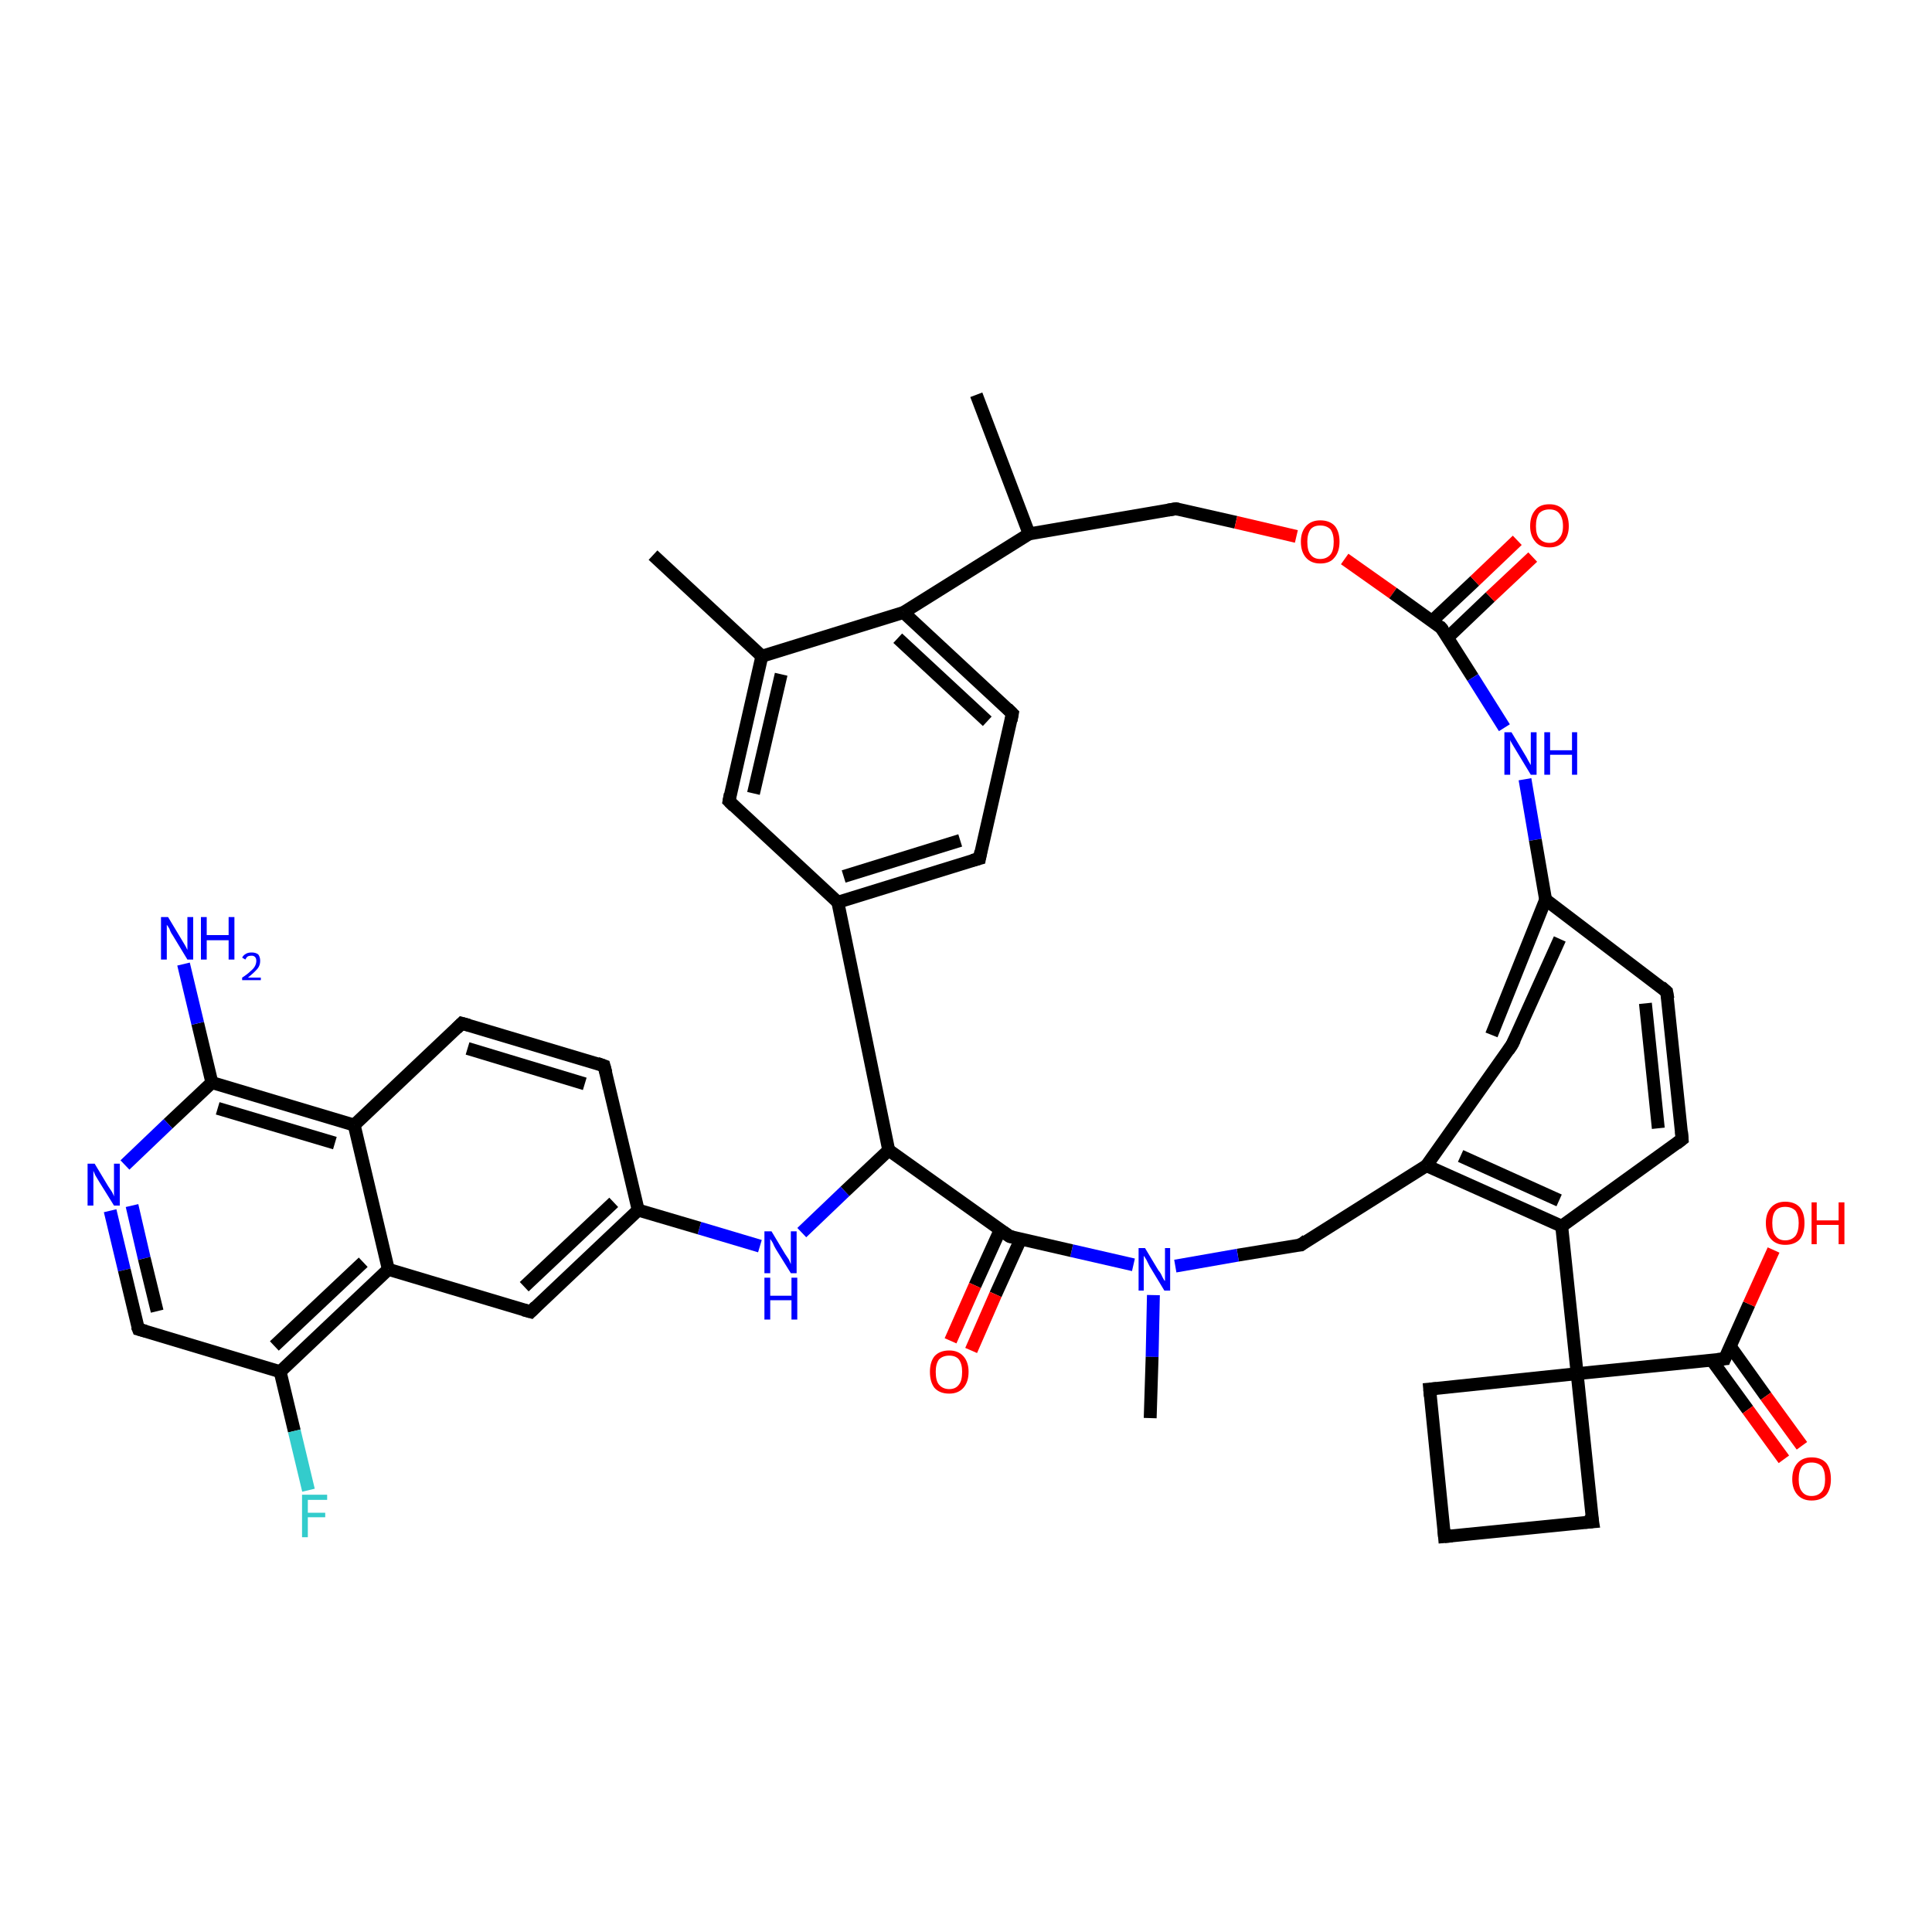 <?xml version='1.0' encoding='iso-8859-1'?>
<svg version='1.1' baseProfile='full'
              xmlns='http://www.w3.org/2000/svg'
                      xmlns:rdkit='http://www.rdkit.org/xml'
                      xmlns:xlink='http://www.w3.org/1999/xlink'
                  xml:space='preserve'
width='300px' height='300px' viewBox='0 0 300 300'>
<!-- END OF HEADER -->
<rect style='opacity:1.0;fill:#FFFFFF;stroke:none' width='300.0' height='300.0' x='0.0' y='0.0'> </rect>
<path class='bond-0 atom-0 atom-1' d='M 156.8,192.0 L 138.0,178.6' style='fill:none;fill-rule:evenodd;stroke:#000000;stroke-width:2.0px;stroke-linecap:butt;stroke-linejoin:miter;stroke-opacity:1' />
<path class='bond-1 atom-1 atom-2' d='M 138.0,178.6 L 130.1,140.1' style='fill:none;fill-rule:evenodd;stroke:#000000;stroke-width:2.0px;stroke-linecap:butt;stroke-linejoin:miter;stroke-opacity:1' />
<path class='bond-2 atom-2 atom-3' d='M 130.1,140.1 L 152.1,133.3' style='fill:none;fill-rule:evenodd;stroke:#000000;stroke-width:2.0px;stroke-linecap:butt;stroke-linejoin:miter;stroke-opacity:1' />
<path class='bond-2 atom-2 atom-3' d='M 131.0,136.1 L 149.1,130.5' style='fill:none;fill-rule:evenodd;stroke:#000000;stroke-width:2.0px;stroke-linecap:butt;stroke-linejoin:miter;stroke-opacity:1' />
<path class='bond-3 atom-3 atom-4' d='M 152.1,133.3 L 157.2,110.8' style='fill:none;fill-rule:evenodd;stroke:#000000;stroke-width:2.0px;stroke-linecap:butt;stroke-linejoin:miter;stroke-opacity:1' />
<path class='bond-4 atom-4 atom-5' d='M 157.2,110.8 L 140.3,95.1' style='fill:none;fill-rule:evenodd;stroke:#000000;stroke-width:2.0px;stroke-linecap:butt;stroke-linejoin:miter;stroke-opacity:1' />
<path class='bond-4 atom-4 atom-5' d='M 153.3,112.0 L 139.4,99.1' style='fill:none;fill-rule:evenodd;stroke:#000000;stroke-width:2.0px;stroke-linecap:butt;stroke-linejoin:miter;stroke-opacity:1' />
<path class='bond-5 atom-5 atom-6' d='M 140.3,95.1 L 159.8,82.9' style='fill:none;fill-rule:evenodd;stroke:#000000;stroke-width:2.0px;stroke-linecap:butt;stroke-linejoin:miter;stroke-opacity:1' />
<path class='bond-6 atom-6 atom-7' d='M 159.8,82.9 L 151.6,61.3' style='fill:none;fill-rule:evenodd;stroke:#000000;stroke-width:2.0px;stroke-linecap:butt;stroke-linejoin:miter;stroke-opacity:1' />
<path class='bond-7 atom-6 atom-8' d='M 159.8,82.9 L 182.6,79.0' style='fill:none;fill-rule:evenodd;stroke:#000000;stroke-width:2.0px;stroke-linecap:butt;stroke-linejoin:miter;stroke-opacity:1' />
<path class='bond-8 atom-8 atom-9' d='M 182.6,79.0 L 191.9,81.1' style='fill:none;fill-rule:evenodd;stroke:#000000;stroke-width:2.0px;stroke-linecap:butt;stroke-linejoin:miter;stroke-opacity:1' />
<path class='bond-8 atom-8 atom-9' d='M 191.9,81.1 L 201.3,83.3' style='fill:none;fill-rule:evenodd;stroke:#FF0000;stroke-width:2.0px;stroke-linecap:butt;stroke-linejoin:miter;stroke-opacity:1' />
<path class='bond-9 atom-9 atom-10' d='M 208.8,86.8 L 216.3,92.1' style='fill:none;fill-rule:evenodd;stroke:#FF0000;stroke-width:2.0px;stroke-linecap:butt;stroke-linejoin:miter;stroke-opacity:1' />
<path class='bond-9 atom-9 atom-10' d='M 216.3,92.1 L 223.8,97.5' style='fill:none;fill-rule:evenodd;stroke:#000000;stroke-width:2.0px;stroke-linecap:butt;stroke-linejoin:miter;stroke-opacity:1' />
<path class='bond-10 atom-10 atom-11' d='M 223.8,97.5 L 228.7,105.2' style='fill:none;fill-rule:evenodd;stroke:#000000;stroke-width:2.0px;stroke-linecap:butt;stroke-linejoin:miter;stroke-opacity:1' />
<path class='bond-10 atom-10 atom-11' d='M 228.7,105.2 L 233.6,113.0' style='fill:none;fill-rule:evenodd;stroke:#0000FF;stroke-width:2.0px;stroke-linecap:butt;stroke-linejoin:miter;stroke-opacity:1' />
<path class='bond-11 atom-11 atom-12' d='M 236.8,121.0 L 238.4,130.4' style='fill:none;fill-rule:evenodd;stroke:#0000FF;stroke-width:2.0px;stroke-linecap:butt;stroke-linejoin:miter;stroke-opacity:1' />
<path class='bond-11 atom-11 atom-12' d='M 238.4,130.4 L 240.0,139.7' style='fill:none;fill-rule:evenodd;stroke:#000000;stroke-width:2.0px;stroke-linecap:butt;stroke-linejoin:miter;stroke-opacity:1' />
<path class='bond-12 atom-12 atom-13' d='M 240.0,139.7 L 258.8,154.0' style='fill:none;fill-rule:evenodd;stroke:#000000;stroke-width:2.0px;stroke-linecap:butt;stroke-linejoin:miter;stroke-opacity:1' />
<path class='bond-13 atom-13 atom-14' d='M 258.8,154.0 L 261.2,176.9' style='fill:none;fill-rule:evenodd;stroke:#000000;stroke-width:2.0px;stroke-linecap:butt;stroke-linejoin:miter;stroke-opacity:1' />
<path class='bond-13 atom-13 atom-14' d='M 255.5,155.8 L 257.5,175.2' style='fill:none;fill-rule:evenodd;stroke:#000000;stroke-width:2.0px;stroke-linecap:butt;stroke-linejoin:miter;stroke-opacity:1' />
<path class='bond-14 atom-14 atom-15' d='M 261.2,176.9 L 242.5,190.4' style='fill:none;fill-rule:evenodd;stroke:#000000;stroke-width:2.0px;stroke-linecap:butt;stroke-linejoin:miter;stroke-opacity:1' />
<path class='bond-15 atom-15 atom-16' d='M 242.5,190.4 L 221.5,181.0' style='fill:none;fill-rule:evenodd;stroke:#000000;stroke-width:2.0px;stroke-linecap:butt;stroke-linejoin:miter;stroke-opacity:1' />
<path class='bond-15 atom-15 atom-16' d='M 242.1,186.4 L 226.8,179.5' style='fill:none;fill-rule:evenodd;stroke:#000000;stroke-width:2.0px;stroke-linecap:butt;stroke-linejoin:miter;stroke-opacity:1' />
<path class='bond-16 atom-16 atom-17' d='M 221.5,181.0 L 234.8,162.2' style='fill:none;fill-rule:evenodd;stroke:#000000;stroke-width:2.0px;stroke-linecap:butt;stroke-linejoin:miter;stroke-opacity:1' />
<path class='bond-17 atom-16 atom-18' d='M 221.5,181.0 L 202.0,193.3' style='fill:none;fill-rule:evenodd;stroke:#000000;stroke-width:2.0px;stroke-linecap:butt;stroke-linejoin:miter;stroke-opacity:1' />
<path class='bond-18 atom-18 atom-19' d='M 202.0,193.3 L 192.2,194.9' style='fill:none;fill-rule:evenodd;stroke:#000000;stroke-width:2.0px;stroke-linecap:butt;stroke-linejoin:miter;stroke-opacity:1' />
<path class='bond-18 atom-18 atom-19' d='M 192.2,194.9 L 182.5,196.6' style='fill:none;fill-rule:evenodd;stroke:#0000FF;stroke-width:2.0px;stroke-linecap:butt;stroke-linejoin:miter;stroke-opacity:1' />
<path class='bond-19 atom-19 atom-20' d='M 179.1,201.1 L 178.9,210.7' style='fill:none;fill-rule:evenodd;stroke:#0000FF;stroke-width:2.0px;stroke-linecap:butt;stroke-linejoin:miter;stroke-opacity:1' />
<path class='bond-19 atom-19 atom-20' d='M 178.9,210.7 L 178.6,220.2' style='fill:none;fill-rule:evenodd;stroke:#000000;stroke-width:2.0px;stroke-linecap:butt;stroke-linejoin:miter;stroke-opacity:1' />
<path class='bond-20 atom-15 atom-21' d='M 242.5,190.4 L 244.9,213.3' style='fill:none;fill-rule:evenodd;stroke:#000000;stroke-width:2.0px;stroke-linecap:butt;stroke-linejoin:miter;stroke-opacity:1' />
<path class='bond-21 atom-21 atom-22' d='M 244.9,213.3 L 222.0,215.7' style='fill:none;fill-rule:evenodd;stroke:#000000;stroke-width:2.0px;stroke-linecap:butt;stroke-linejoin:miter;stroke-opacity:1' />
<path class='bond-22 atom-22 atom-23' d='M 222.0,215.7 L 224.3,238.6' style='fill:none;fill-rule:evenodd;stroke:#000000;stroke-width:2.0px;stroke-linecap:butt;stroke-linejoin:miter;stroke-opacity:1' />
<path class='bond-23 atom-23 atom-24' d='M 224.3,238.6 L 247.3,236.3' style='fill:none;fill-rule:evenodd;stroke:#000000;stroke-width:2.0px;stroke-linecap:butt;stroke-linejoin:miter;stroke-opacity:1' />
<path class='bond-24 atom-21 atom-25' d='M 244.9,213.3 L 267.8,211.0' style='fill:none;fill-rule:evenodd;stroke:#000000;stroke-width:2.0px;stroke-linecap:butt;stroke-linejoin:miter;stroke-opacity:1' />
<path class='bond-25 atom-25 atom-26' d='M 267.8,211.0 L 271.6,202.5' style='fill:none;fill-rule:evenodd;stroke:#000000;stroke-width:2.0px;stroke-linecap:butt;stroke-linejoin:miter;stroke-opacity:1' />
<path class='bond-25 atom-25 atom-26' d='M 271.6,202.5 L 275.4,194.1' style='fill:none;fill-rule:evenodd;stroke:#FF0000;stroke-width:2.0px;stroke-linecap:butt;stroke-linejoin:miter;stroke-opacity:1' />
<path class='bond-26 atom-25 atom-27' d='M 265.8,211.2 L 271.4,218.9' style='fill:none;fill-rule:evenodd;stroke:#000000;stroke-width:2.0px;stroke-linecap:butt;stroke-linejoin:miter;stroke-opacity:1' />
<path class='bond-26 atom-25 atom-27' d='M 271.4,218.9 L 277.0,226.6' style='fill:none;fill-rule:evenodd;stroke:#FF0000;stroke-width:2.0px;stroke-linecap:butt;stroke-linejoin:miter;stroke-opacity:1' />
<path class='bond-26 atom-25 atom-27' d='M 268.7,209.1 L 274.2,216.8' style='fill:none;fill-rule:evenodd;stroke:#000000;stroke-width:2.0px;stroke-linecap:butt;stroke-linejoin:miter;stroke-opacity:1' />
<path class='bond-26 atom-25 atom-27' d='M 274.2,216.8 L 279.8,224.5' style='fill:none;fill-rule:evenodd;stroke:#FF0000;stroke-width:2.0px;stroke-linecap:butt;stroke-linejoin:miter;stroke-opacity:1' />
<path class='bond-27 atom-10 atom-28' d='M 224.8,99.0 L 231.4,92.7' style='fill:none;fill-rule:evenodd;stroke:#000000;stroke-width:2.0px;stroke-linecap:butt;stroke-linejoin:miter;stroke-opacity:1' />
<path class='bond-27 atom-10 atom-28' d='M 231.4,92.7 L 238.0,86.5' style='fill:none;fill-rule:evenodd;stroke:#FF0000;stroke-width:2.0px;stroke-linecap:butt;stroke-linejoin:miter;stroke-opacity:1' />
<path class='bond-27 atom-10 atom-28' d='M 222.4,96.4 L 229.0,90.2' style='fill:none;fill-rule:evenodd;stroke:#000000;stroke-width:2.0px;stroke-linecap:butt;stroke-linejoin:miter;stroke-opacity:1' />
<path class='bond-27 atom-10 atom-28' d='M 229.0,90.2 L 235.6,83.9' style='fill:none;fill-rule:evenodd;stroke:#FF0000;stroke-width:2.0px;stroke-linecap:butt;stroke-linejoin:miter;stroke-opacity:1' />
<path class='bond-28 atom-5 atom-29' d='M 140.3,95.1 L 118.3,101.9' style='fill:none;fill-rule:evenodd;stroke:#000000;stroke-width:2.0px;stroke-linecap:butt;stroke-linejoin:miter;stroke-opacity:1' />
<path class='bond-29 atom-29 atom-30' d='M 118.3,101.9 L 113.2,124.4' style='fill:none;fill-rule:evenodd;stroke:#000000;stroke-width:2.0px;stroke-linecap:butt;stroke-linejoin:miter;stroke-opacity:1' />
<path class='bond-29 atom-29 atom-30' d='M 121.3,104.7 L 117.0,123.2' style='fill:none;fill-rule:evenodd;stroke:#000000;stroke-width:2.0px;stroke-linecap:butt;stroke-linejoin:miter;stroke-opacity:1' />
<path class='bond-30 atom-29 atom-31' d='M 118.3,101.9 L 101.4,86.2' style='fill:none;fill-rule:evenodd;stroke:#000000;stroke-width:2.0px;stroke-linecap:butt;stroke-linejoin:miter;stroke-opacity:1' />
<path class='bond-31 atom-1 atom-32' d='M 138.0,178.6 L 131.2,185.0' style='fill:none;fill-rule:evenodd;stroke:#000000;stroke-width:2.0px;stroke-linecap:butt;stroke-linejoin:miter;stroke-opacity:1' />
<path class='bond-31 atom-1 atom-32' d='M 131.2,185.0 L 124.5,191.4' style='fill:none;fill-rule:evenodd;stroke:#0000FF;stroke-width:2.0px;stroke-linecap:butt;stroke-linejoin:miter;stroke-opacity:1' />
<path class='bond-32 atom-32 atom-33' d='M 118.0,193.5 L 108.6,190.7' style='fill:none;fill-rule:evenodd;stroke:#0000FF;stroke-width:2.0px;stroke-linecap:butt;stroke-linejoin:miter;stroke-opacity:1' />
<path class='bond-32 atom-32 atom-33' d='M 108.6,190.7 L 99.1,187.9' style='fill:none;fill-rule:evenodd;stroke:#000000;stroke-width:2.0px;stroke-linecap:butt;stroke-linejoin:miter;stroke-opacity:1' />
<path class='bond-33 atom-33 atom-34' d='M 99.1,187.9 L 82.4,203.7' style='fill:none;fill-rule:evenodd;stroke:#000000;stroke-width:2.0px;stroke-linecap:butt;stroke-linejoin:miter;stroke-opacity:1' />
<path class='bond-33 atom-33 atom-34' d='M 95.3,186.7 L 81.4,199.8' style='fill:none;fill-rule:evenodd;stroke:#000000;stroke-width:2.0px;stroke-linecap:butt;stroke-linejoin:miter;stroke-opacity:1' />
<path class='bond-34 atom-34 atom-35' d='M 82.4,203.7 L 60.3,197.1' style='fill:none;fill-rule:evenodd;stroke:#000000;stroke-width:2.0px;stroke-linecap:butt;stroke-linejoin:miter;stroke-opacity:1' />
<path class='bond-35 atom-35 atom-36' d='M 60.3,197.1 L 55.0,174.7' style='fill:none;fill-rule:evenodd;stroke:#000000;stroke-width:2.0px;stroke-linecap:butt;stroke-linejoin:miter;stroke-opacity:1' />
<path class='bond-36 atom-36 atom-37' d='M 55.0,174.7 L 71.7,158.9' style='fill:none;fill-rule:evenodd;stroke:#000000;stroke-width:2.0px;stroke-linecap:butt;stroke-linejoin:miter;stroke-opacity:1' />
<path class='bond-37 atom-37 atom-38' d='M 71.7,158.9 L 93.8,165.5' style='fill:none;fill-rule:evenodd;stroke:#000000;stroke-width:2.0px;stroke-linecap:butt;stroke-linejoin:miter;stroke-opacity:1' />
<path class='bond-37 atom-37 atom-38' d='M 72.6,162.8 L 90.8,168.3' style='fill:none;fill-rule:evenodd;stroke:#000000;stroke-width:2.0px;stroke-linecap:butt;stroke-linejoin:miter;stroke-opacity:1' />
<path class='bond-38 atom-36 atom-39' d='M 55.0,174.7 L 32.9,168.1' style='fill:none;fill-rule:evenodd;stroke:#000000;stroke-width:2.0px;stroke-linecap:butt;stroke-linejoin:miter;stroke-opacity:1' />
<path class='bond-38 atom-36 atom-39' d='M 52.0,177.5 L 33.8,172.1' style='fill:none;fill-rule:evenodd;stroke:#000000;stroke-width:2.0px;stroke-linecap:butt;stroke-linejoin:miter;stroke-opacity:1' />
<path class='bond-39 atom-39 atom-40' d='M 32.9,168.1 L 26.1,174.5' style='fill:none;fill-rule:evenodd;stroke:#000000;stroke-width:2.0px;stroke-linecap:butt;stroke-linejoin:miter;stroke-opacity:1' />
<path class='bond-39 atom-39 atom-40' d='M 26.1,174.5 L 19.4,180.9' style='fill:none;fill-rule:evenodd;stroke:#0000FF;stroke-width:2.0px;stroke-linecap:butt;stroke-linejoin:miter;stroke-opacity:1' />
<path class='bond-40 atom-40 atom-41' d='M 17.1,188.0 L 19.3,197.2' style='fill:none;fill-rule:evenodd;stroke:#0000FF;stroke-width:2.0px;stroke-linecap:butt;stroke-linejoin:miter;stroke-opacity:1' />
<path class='bond-40 atom-40 atom-41' d='M 19.3,197.2 L 21.5,206.4' style='fill:none;fill-rule:evenodd;stroke:#000000;stroke-width:2.0px;stroke-linecap:butt;stroke-linejoin:miter;stroke-opacity:1' />
<path class='bond-40 atom-40 atom-41' d='M 20.5,187.2 L 22.4,195.4' style='fill:none;fill-rule:evenodd;stroke:#0000FF;stroke-width:2.0px;stroke-linecap:butt;stroke-linejoin:miter;stroke-opacity:1' />
<path class='bond-40 atom-40 atom-41' d='M 22.4,195.4 L 24.4,203.6' style='fill:none;fill-rule:evenodd;stroke:#000000;stroke-width:2.0px;stroke-linecap:butt;stroke-linejoin:miter;stroke-opacity:1' />
<path class='bond-41 atom-41 atom-42' d='M 21.5,206.4 L 43.5,213.0' style='fill:none;fill-rule:evenodd;stroke:#000000;stroke-width:2.0px;stroke-linecap:butt;stroke-linejoin:miter;stroke-opacity:1' />
<path class='bond-42 atom-42 atom-43' d='M 43.5,213.0 L 45.7,222.2' style='fill:none;fill-rule:evenodd;stroke:#000000;stroke-width:2.0px;stroke-linecap:butt;stroke-linejoin:miter;stroke-opacity:1' />
<path class='bond-42 atom-42 atom-43' d='M 45.7,222.2 L 47.9,231.4' style='fill:none;fill-rule:evenodd;stroke:#33CCCC;stroke-width:2.0px;stroke-linecap:butt;stroke-linejoin:miter;stroke-opacity:1' />
<path class='bond-43 atom-39 atom-44' d='M 32.9,168.1 L 30.7,158.9' style='fill:none;fill-rule:evenodd;stroke:#000000;stroke-width:2.0px;stroke-linecap:butt;stroke-linejoin:miter;stroke-opacity:1' />
<path class='bond-43 atom-39 atom-44' d='M 30.7,158.9 L 28.5,149.7' style='fill:none;fill-rule:evenodd;stroke:#0000FF;stroke-width:2.0px;stroke-linecap:butt;stroke-linejoin:miter;stroke-opacity:1' />
<path class='bond-44 atom-0 atom-45' d='M 155.3,191.0 L 151.4,199.6' style='fill:none;fill-rule:evenodd;stroke:#000000;stroke-width:2.0px;stroke-linecap:butt;stroke-linejoin:miter;stroke-opacity:1' />
<path class='bond-44 atom-0 atom-45' d='M 151.4,199.6 L 147.6,208.2' style='fill:none;fill-rule:evenodd;stroke:#FF0000;stroke-width:2.0px;stroke-linecap:butt;stroke-linejoin:miter;stroke-opacity:1' />
<path class='bond-44 atom-0 atom-45' d='M 158.5,192.4 L 154.6,201.0' style='fill:none;fill-rule:evenodd;stroke:#000000;stroke-width:2.0px;stroke-linecap:butt;stroke-linejoin:miter;stroke-opacity:1' />
<path class='bond-44 atom-0 atom-45' d='M 154.6,201.0 L 150.8,209.7' style='fill:none;fill-rule:evenodd;stroke:#FF0000;stroke-width:2.0px;stroke-linecap:butt;stroke-linejoin:miter;stroke-opacity:1' />
<path class='bond-45 atom-17 atom-12' d='M 231.6,160.7 L 240.0,139.7' style='fill:none;fill-rule:evenodd;stroke:#000000;stroke-width:2.0px;stroke-linecap:butt;stroke-linejoin:miter;stroke-opacity:1' />
<path class='bond-45 atom-17 atom-12' d='M 234.8,162.2 L 242.2,145.8' style='fill:none;fill-rule:evenodd;stroke:#000000;stroke-width:2.0px;stroke-linecap:butt;stroke-linejoin:miter;stroke-opacity:1' />
<path class='bond-46 atom-19 atom-0' d='M 176.0,196.4 L 166.4,194.2' style='fill:none;fill-rule:evenodd;stroke:#0000FF;stroke-width:2.0px;stroke-linecap:butt;stroke-linejoin:miter;stroke-opacity:1' />
<path class='bond-46 atom-19 atom-0' d='M 166.4,194.2 L 156.8,192.0' style='fill:none;fill-rule:evenodd;stroke:#000000;stroke-width:2.0px;stroke-linecap:butt;stroke-linejoin:miter;stroke-opacity:1' />
<path class='bond-47 atom-24 atom-21' d='M 247.3,236.3 L 244.9,213.3' style='fill:none;fill-rule:evenodd;stroke:#000000;stroke-width:2.0px;stroke-linecap:butt;stroke-linejoin:miter;stroke-opacity:1' />
<path class='bond-48 atom-30 atom-2' d='M 113.2,124.4 L 130.1,140.1' style='fill:none;fill-rule:evenodd;stroke:#000000;stroke-width:2.0px;stroke-linecap:butt;stroke-linejoin:miter;stroke-opacity:1' />
<path class='bond-49 atom-38 atom-33' d='M 93.8,165.5 L 99.1,187.9' style='fill:none;fill-rule:evenodd;stroke:#000000;stroke-width:2.0px;stroke-linecap:butt;stroke-linejoin:miter;stroke-opacity:1' />
<path class='bond-50 atom-42 atom-35' d='M 43.5,213.0 L 60.3,197.1' style='fill:none;fill-rule:evenodd;stroke:#000000;stroke-width:2.0px;stroke-linecap:butt;stroke-linejoin:miter;stroke-opacity:1' />
<path class='bond-50 atom-42 atom-35' d='M 42.6,209.0 L 56.4,196.0' style='fill:none;fill-rule:evenodd;stroke:#000000;stroke-width:2.0px;stroke-linecap:butt;stroke-linejoin:miter;stroke-opacity:1' />
<path d='M 155.8,191.3 L 156.8,192.0 L 157.3,192.1' style='fill:none;stroke:#000000;stroke-width:2.0px;stroke-linecap:butt;stroke-linejoin:miter;stroke-opacity:1;' />
<path d='M 151.0,133.6 L 152.1,133.3 L 152.3,132.2' style='fill:none;stroke:#000000;stroke-width:2.0px;stroke-linecap:butt;stroke-linejoin:miter;stroke-opacity:1;' />
<path d='M 157.0,111.9 L 157.2,110.8 L 156.4,110.0' style='fill:none;stroke:#000000;stroke-width:2.0px;stroke-linecap:butt;stroke-linejoin:miter;stroke-opacity:1;' />
<path d='M 181.4,79.2 L 182.6,79.0 L 183.0,79.1' style='fill:none;stroke:#000000;stroke-width:2.0px;stroke-linecap:butt;stroke-linejoin:miter;stroke-opacity:1;' />
<path d='M 223.5,97.2 L 223.8,97.5 L 224.1,97.9' style='fill:none;stroke:#000000;stroke-width:2.0px;stroke-linecap:butt;stroke-linejoin:miter;stroke-opacity:1;' />
<path d='M 257.9,153.2 L 258.8,154.0 L 259.0,155.1' style='fill:none;stroke:#000000;stroke-width:2.0px;stroke-linecap:butt;stroke-linejoin:miter;stroke-opacity:1;' />
<path d='M 261.1,175.7 L 261.2,176.9 L 260.3,177.6' style='fill:none;stroke:#000000;stroke-width:2.0px;stroke-linecap:butt;stroke-linejoin:miter;stroke-opacity:1;' />
<path d='M 234.2,163.1 L 234.8,162.2 L 235.2,161.4' style='fill:none;stroke:#000000;stroke-width:2.0px;stroke-linecap:butt;stroke-linejoin:miter;stroke-opacity:1;' />
<path d='M 202.9,192.6 L 202.0,193.3 L 201.5,193.3' style='fill:none;stroke:#000000;stroke-width:2.0px;stroke-linecap:butt;stroke-linejoin:miter;stroke-opacity:1;' />
<path d='M 223.1,215.6 L 222.0,215.7 L 222.1,216.8' style='fill:none;stroke:#000000;stroke-width:2.0px;stroke-linecap:butt;stroke-linejoin:miter;stroke-opacity:1;' />
<path d='M 224.2,237.5 L 224.3,238.6 L 225.5,238.5' style='fill:none;stroke:#000000;stroke-width:2.0px;stroke-linecap:butt;stroke-linejoin:miter;stroke-opacity:1;' />
<path d='M 246.1,236.4 L 247.3,236.3 L 247.1,235.1' style='fill:none;stroke:#000000;stroke-width:2.0px;stroke-linecap:butt;stroke-linejoin:miter;stroke-opacity:1;' />
<path d='M 266.7,211.1 L 267.8,211.0 L 268.0,210.5' style='fill:none;stroke:#000000;stroke-width:2.0px;stroke-linecap:butt;stroke-linejoin:miter;stroke-opacity:1;' />
<path d='M 113.4,123.3 L 113.2,124.4 L 114.0,125.2' style='fill:none;stroke:#000000;stroke-width:2.0px;stroke-linecap:butt;stroke-linejoin:miter;stroke-opacity:1;' />
<path d='M 83.2,202.9 L 82.4,203.7 L 81.3,203.4' style='fill:none;stroke:#000000;stroke-width:2.0px;stroke-linecap:butt;stroke-linejoin:miter;stroke-opacity:1;' />
<path d='M 70.9,159.7 L 71.7,158.9 L 72.8,159.2' style='fill:none;stroke:#000000;stroke-width:2.0px;stroke-linecap:butt;stroke-linejoin:miter;stroke-opacity:1;' />
<path d='M 92.7,165.1 L 93.8,165.5 L 94.1,166.6' style='fill:none;stroke:#000000;stroke-width:2.0px;stroke-linecap:butt;stroke-linejoin:miter;stroke-opacity:1;' />
<path d='M 21.3,205.9 L 21.5,206.4 L 22.6,206.7' style='fill:none;stroke:#000000;stroke-width:2.0px;stroke-linecap:butt;stroke-linejoin:miter;stroke-opacity:1;' />
<path class='atom-9' d='M 202.0 84.1
Q 202.0 82.6, 202.8 81.7
Q 203.6 80.8, 205.0 80.8
Q 206.5 80.8, 207.3 81.7
Q 208.0 82.6, 208.0 84.1
Q 208.0 85.7, 207.2 86.6
Q 206.5 87.5, 205.0 87.5
Q 203.6 87.5, 202.8 86.6
Q 202.0 85.7, 202.0 84.1
M 205.0 86.8
Q 206.0 86.8, 206.6 86.1
Q 207.1 85.5, 207.1 84.1
Q 207.1 82.9, 206.6 82.2
Q 206.0 81.6, 205.0 81.6
Q 204.0 81.6, 203.5 82.2
Q 203.0 82.9, 203.0 84.1
Q 203.0 85.5, 203.5 86.1
Q 204.0 86.8, 205.0 86.8
' fill='#FF0000'/>
<path class='atom-11' d='M 234.7 113.7
L 236.8 117.2
Q 237.0 117.5, 237.3 118.1
Q 237.7 118.8, 237.7 118.8
L 237.7 113.7
L 238.6 113.7
L 238.6 120.3
L 237.7 120.3
L 235.4 116.5
Q 235.1 116.0, 234.8 115.5
Q 234.5 115.0, 234.5 114.9
L 234.5 120.3
L 233.6 120.3
L 233.6 113.7
L 234.7 113.7
' fill='#0000FF'/>
<path class='atom-11' d='M 239.8 113.7
L 240.7 113.7
L 240.7 116.5
L 244.1 116.5
L 244.1 113.7
L 244.9 113.7
L 244.9 120.3
L 244.1 120.3
L 244.1 117.2
L 240.7 117.2
L 240.7 120.3
L 239.8 120.3
L 239.8 113.7
' fill='#0000FF'/>
<path class='atom-19' d='M 177.8 193.8
L 179.9 197.3
Q 180.2 197.6, 180.5 198.3
Q 180.8 198.9, 180.9 198.9
L 180.9 193.8
L 181.7 193.8
L 181.7 200.4
L 180.8 200.4
L 178.5 196.6
Q 178.3 196.2, 178.0 195.6
Q 177.7 195.1, 177.6 195.0
L 177.6 200.4
L 176.8 200.4
L 176.8 193.8
L 177.8 193.8
' fill='#0000FF'/>
<path class='atom-26' d='M 274.2 189.9
Q 274.2 188.4, 275.0 187.5
Q 275.8 186.6, 277.2 186.6
Q 278.7 186.6, 279.5 187.5
Q 280.2 188.4, 280.2 189.9
Q 280.2 191.5, 279.5 192.4
Q 278.7 193.3, 277.2 193.3
Q 275.8 193.3, 275.0 192.4
Q 274.2 191.5, 274.2 189.9
M 277.2 192.6
Q 278.2 192.6, 278.8 191.9
Q 279.3 191.2, 279.3 189.9
Q 279.3 188.7, 278.8 188.0
Q 278.2 187.4, 277.2 187.4
Q 276.2 187.4, 275.7 188.0
Q 275.2 188.6, 275.2 189.9
Q 275.2 191.3, 275.7 191.9
Q 276.2 192.6, 277.2 192.6
' fill='#FF0000'/>
<path class='atom-26' d='M 281.3 186.7
L 282.1 186.7
L 282.1 189.5
L 285.5 189.5
L 285.5 186.7
L 286.4 186.7
L 286.4 193.2
L 285.5 193.2
L 285.5 190.2
L 282.1 190.2
L 282.1 193.2
L 281.3 193.2
L 281.3 186.7
' fill='#FF0000'/>
<path class='atom-27' d='M 278.3 229.7
Q 278.3 228.1, 279.1 227.2
Q 279.9 226.3, 281.3 226.3
Q 282.8 226.3, 283.6 227.2
Q 284.3 228.1, 284.3 229.7
Q 284.3 231.2, 283.6 232.1
Q 282.8 233.0, 281.3 233.0
Q 279.9 233.0, 279.1 232.1
Q 278.3 231.2, 278.3 229.7
M 281.3 232.3
Q 282.3 232.3, 282.9 231.6
Q 283.4 231.0, 283.4 229.7
Q 283.4 228.4, 282.9 227.7
Q 282.3 227.1, 281.3 227.1
Q 280.3 227.1, 279.8 227.7
Q 279.3 228.4, 279.3 229.7
Q 279.3 231.0, 279.8 231.6
Q 280.3 232.3, 281.3 232.3
' fill='#FF0000'/>
<path class='atom-28' d='M 237.6 81.7
Q 237.6 80.1, 238.4 79.2
Q 239.1 78.3, 240.6 78.3
Q 242.0 78.3, 242.8 79.2
Q 243.6 80.1, 243.6 81.7
Q 243.6 83.2, 242.8 84.1
Q 242.0 85.0, 240.6 85.0
Q 239.1 85.0, 238.4 84.1
Q 237.6 83.2, 237.6 81.7
M 240.6 84.3
Q 241.6 84.3, 242.1 83.6
Q 242.7 83.0, 242.7 81.7
Q 242.7 80.4, 242.1 79.7
Q 241.6 79.1, 240.6 79.1
Q 239.6 79.1, 239.0 79.7
Q 238.5 80.4, 238.5 81.7
Q 238.5 83.0, 239.0 83.6
Q 239.6 84.3, 240.6 84.3
' fill='#FF0000'/>
<path class='atom-32' d='M 119.8 191.2
L 121.9 194.7
Q 122.1 195.0, 122.5 195.6
Q 122.8 196.3, 122.8 196.3
L 122.8 191.2
L 123.7 191.2
L 123.7 197.7
L 122.8 197.7
L 120.5 194.0
Q 120.2 193.5, 120.0 193.0
Q 119.7 192.5, 119.6 192.4
L 119.6 197.7
L 118.7 197.7
L 118.7 191.2
L 119.8 191.2
' fill='#0000FF'/>
<path class='atom-32' d='M 118.7 198.4
L 119.6 198.4
L 119.6 201.2
L 122.9 201.2
L 122.9 198.4
L 123.8 198.4
L 123.8 204.9
L 122.9 204.9
L 122.9 201.9
L 119.6 201.9
L 119.6 204.9
L 118.7 204.9
L 118.7 198.4
' fill='#0000FF'/>
<path class='atom-40' d='M 14.7 180.7
L 16.8 184.2
Q 17.0 184.5, 17.4 185.1
Q 17.7 185.7, 17.7 185.8
L 17.7 180.7
L 18.6 180.7
L 18.6 187.2
L 17.7 187.2
L 15.4 183.5
Q 15.1 183.0, 14.8 182.5
Q 14.6 182.0, 14.5 181.8
L 14.5 187.2
L 13.6 187.2
L 13.6 180.7
L 14.7 180.7
' fill='#0000FF'/>
<path class='atom-43' d='M 46.9 232.1
L 50.8 232.1
L 50.8 232.9
L 47.8 232.9
L 47.8 234.9
L 50.5 234.9
L 50.5 235.6
L 47.8 235.6
L 47.8 238.7
L 46.9 238.7
L 46.9 232.1
' fill='#33CCCC'/>
<path class='atom-44' d='M 26.1 142.4
L 28.2 145.9
Q 28.4 146.2, 28.8 146.9
Q 29.1 147.5, 29.1 147.5
L 29.1 142.4
L 30.0 142.4
L 30.0 149.0
L 29.1 149.0
L 26.8 145.2
Q 26.5 144.8, 26.3 144.2
Q 26.0 143.7, 25.9 143.6
L 25.9 149.0
L 25.0 149.0
L 25.0 142.4
L 26.1 142.4
' fill='#0000FF'/>
<path class='atom-44' d='M 31.2 142.4
L 32.1 142.4
L 32.1 145.2
L 35.5 145.2
L 35.5 142.4
L 36.4 142.4
L 36.4 149.0
L 35.5 149.0
L 35.5 146.0
L 32.1 146.0
L 32.1 149.0
L 31.2 149.0
L 31.2 142.4
' fill='#0000FF'/>
<path class='atom-44' d='M 37.6 148.7
Q 37.8 148.3, 38.2 148.1
Q 38.5 147.9, 39.1 147.9
Q 39.7 147.9, 40.1 148.2
Q 40.4 148.6, 40.4 149.2
Q 40.4 149.9, 40.0 150.4
Q 39.5 151.0, 38.5 151.8
L 40.5 151.8
L 40.5 152.2
L 37.6 152.2
L 37.6 151.8
Q 38.4 151.3, 38.9 150.8
Q 39.4 150.4, 39.6 150.0
Q 39.8 149.6, 39.8 149.2
Q 39.8 148.8, 39.6 148.6
Q 39.4 148.4, 39.1 148.4
Q 38.7 148.4, 38.5 148.5
Q 38.3 148.6, 38.1 149.0
L 37.6 148.7
' fill='#0000FF'/>
<path class='atom-45' d='M 144.4 213.0
Q 144.4 211.5, 145.1 210.6
Q 145.9 209.7, 147.4 209.7
Q 148.8 209.7, 149.6 210.6
Q 150.4 211.5, 150.4 213.0
Q 150.4 214.6, 149.6 215.5
Q 148.8 216.4, 147.4 216.4
Q 145.9 216.4, 145.1 215.5
Q 144.4 214.6, 144.4 213.0
M 147.4 215.7
Q 148.4 215.7, 148.9 215.0
Q 149.4 214.4, 149.4 213.0
Q 149.4 211.8, 148.9 211.1
Q 148.4 210.5, 147.4 210.5
Q 146.4 210.5, 145.8 211.1
Q 145.3 211.8, 145.3 213.0
Q 145.3 214.4, 145.8 215.0
Q 146.4 215.7, 147.4 215.7
' fill='#FF0000'/>
</svg>
